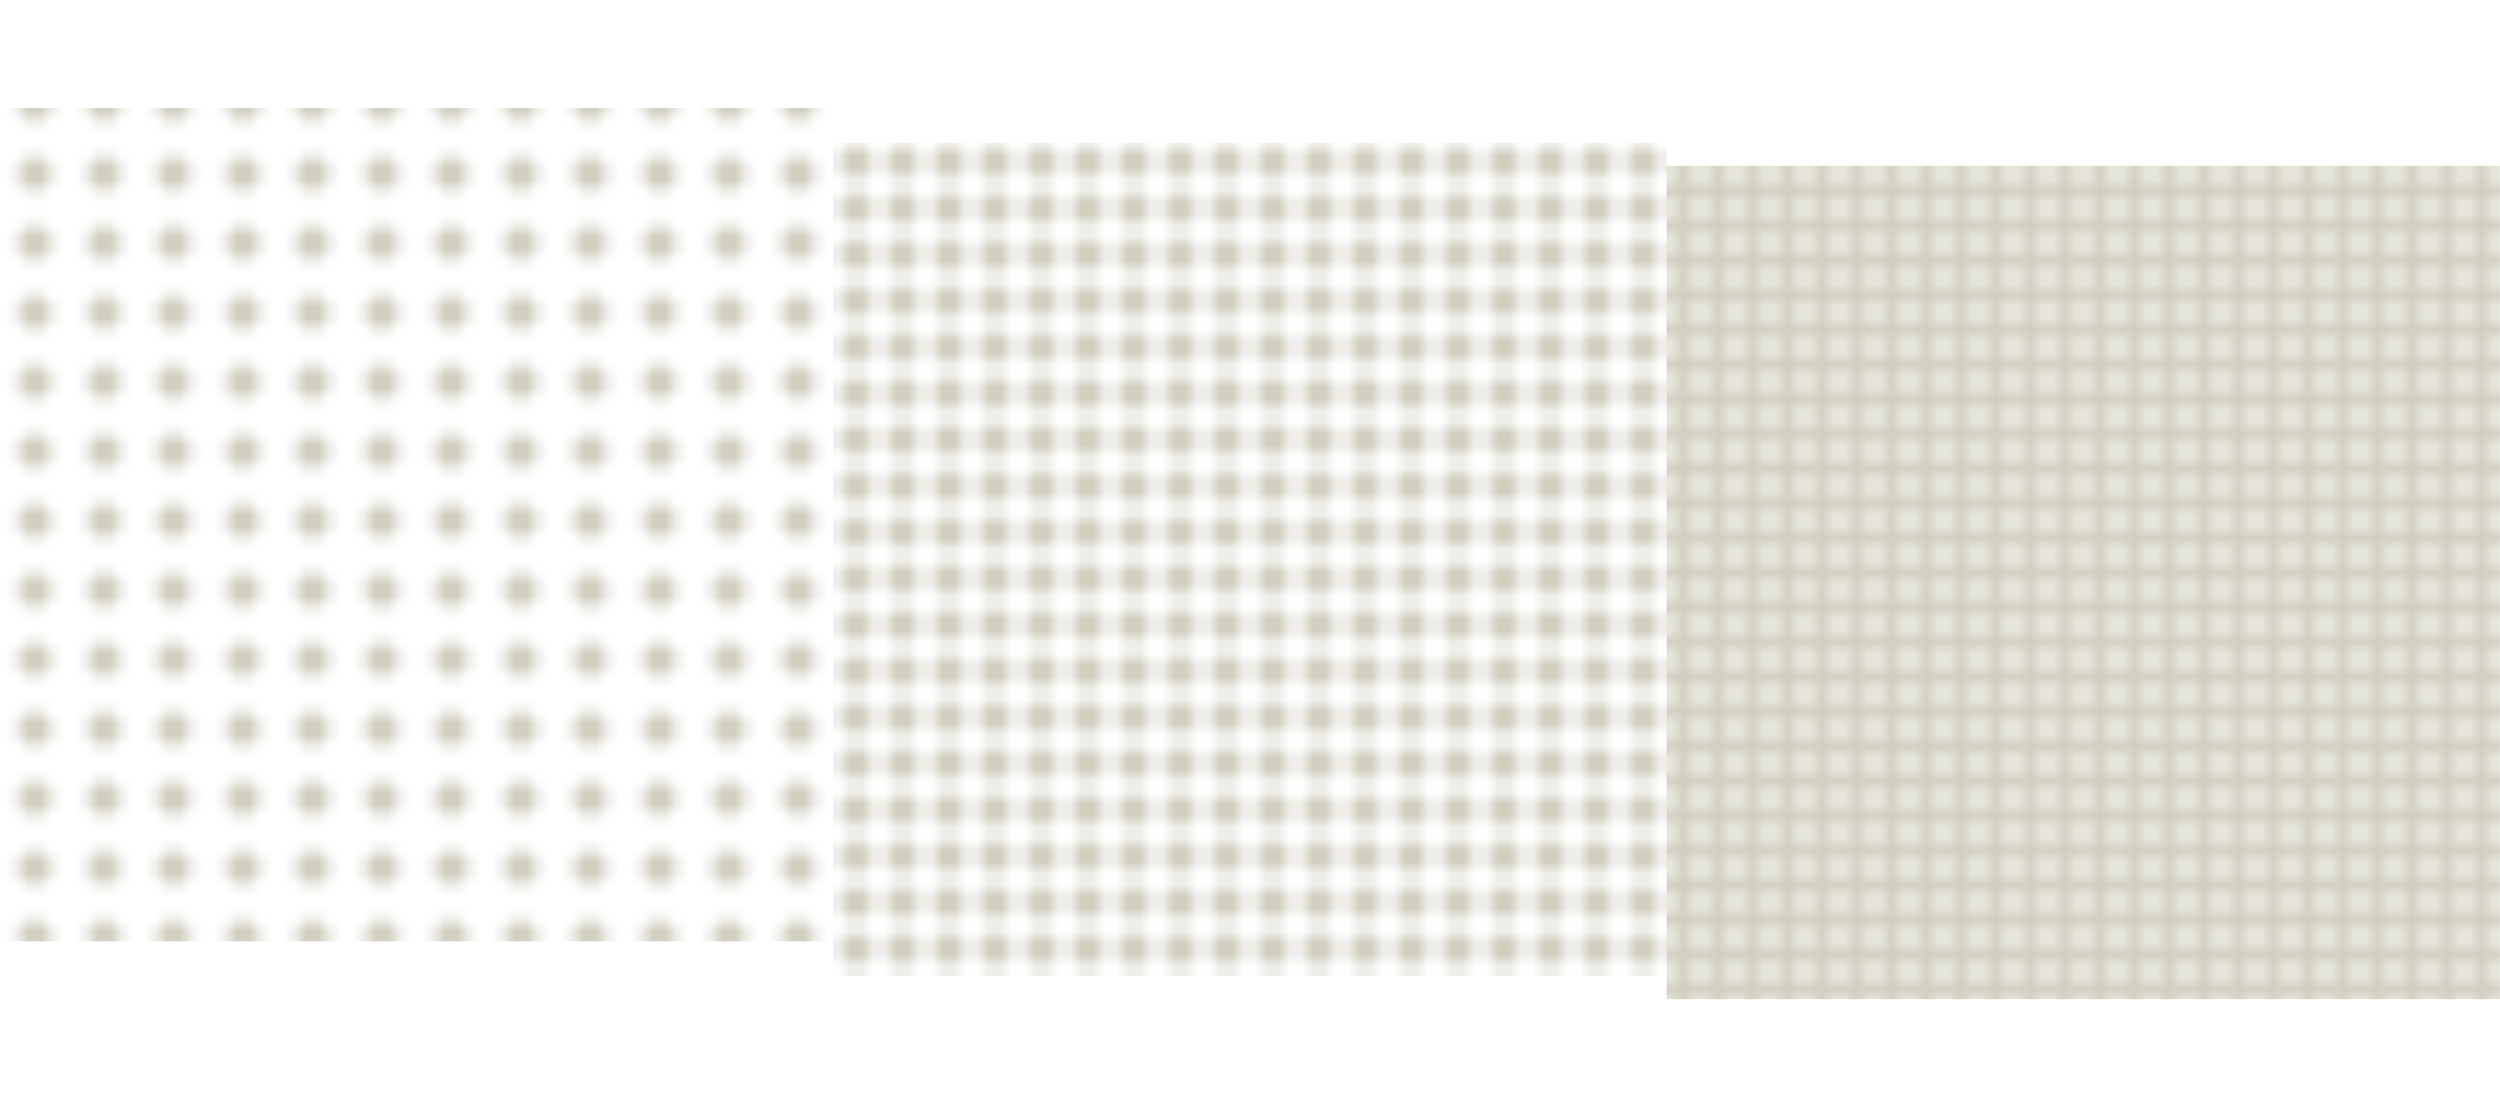<svg xmlns="http://www.w3.org/2000/svg" viewBox="0 0 216.1 96.71" style="color: #D1CFC0;">
  <title>Three Dithered Squares (Denser Grid)</title>
  <desc>Three squares with a consistent large dot size and a denser 4x4 grid for the dark pattern.</desc>
  
  <defs>
    <pattern id="pattern-light" patternUnits="userSpaceOnUse" width="12" height="12">
      <circle cx="3" cy="3" r="1.5" fill="currentColor"/>
      <circle cx="9" cy="3" r="1.5" fill="currentColor"/>
      <circle cx="3" cy="9" r="1.5" fill="currentColor"/>
      <circle cx="9" cy="9" r="1.5" fill="currentColor"/>
    </pattern>
    
    <pattern id="pattern-medium" patternUnits="userSpaceOnUse" width="12" height="12">
      <circle cx="2" cy="2" r="1.5" fill="currentColor"/><circle cx="6" cy="2" r="1.5" fill="currentColor"/><circle cx="10" cy="2" r="1.5" fill="currentColor"/>
      <circle cx="2" cy="6" r="1.5" fill="currentColor"/><circle cx="6" cy="6" r="1.5" fill="currentColor"/><circle cx="10" cy="6" r="1.5" fill="currentColor"/>
      <circle cx="2" cy="10" r="1.5" fill="currentColor"/><circle cx="6" cy="10" r="1.5" fill="currentColor"/><circle cx="10" cy="10" r="1.5" fill="currentColor"/>
    </pattern>
    
    <pattern id="pattern-dark" patternUnits="userSpaceOnUse" width="12" height="12">
      <circle cx="1.5" cy="1.5" r="1.5" fill="currentColor"/><circle cx="4.5" cy="1.5" r="1.5" fill="currentColor"/><circle cx="7.5" cy="1.5" r="1.5" fill="currentColor"/><circle cx="10.5" cy="1.5" r="1.5" fill="currentColor"/>
      <circle cx="1.5" cy="4.5" r="1.5" fill="currentColor"/><circle cx="4.5" cy="4.5" r="1.5" fill="currentColor"/><circle cx="7.5" cy="4.5" r="1.5" fill="currentColor"/><circle cx="10.5" cy="4.5" r="1.5" fill="currentColor"/>
      <circle cx="1.5" cy="7.5" r="1.5" fill="currentColor"/><circle cx="4.5" cy="7.5" r="1.5" fill="currentColor"/><circle cx="7.5" cy="7.5" r="1.5" fill="currentColor"/><circle cx="10.5" cy="7.5" r="1.5" fill="currentColor"/>
      <circle cx="1.5" cy="10.5" r="1.5" fill="currentColor"/><circle cx="4.5" cy="10.5" r="1.5" fill="currentColor"/><circle cx="7.5" cy="10.5" r="1.5" fill="currentColor"/><circle cx="10.5" cy="10.5" r="1.5" fill="currentColor"/>
    </pattern>
  </defs>
  
  <rect x="0" y="9.34" width="72.03" height="72.03" fill="url(#pattern-light)" />
  <rect x="72.03" y="12.34" width="72.03" height="72.03" fill="url(#pattern-medium)" />
  <rect x="144.06" y="14.34" width="72.03" height="72.03" fill="url(#pattern-dark)" />

</svg>